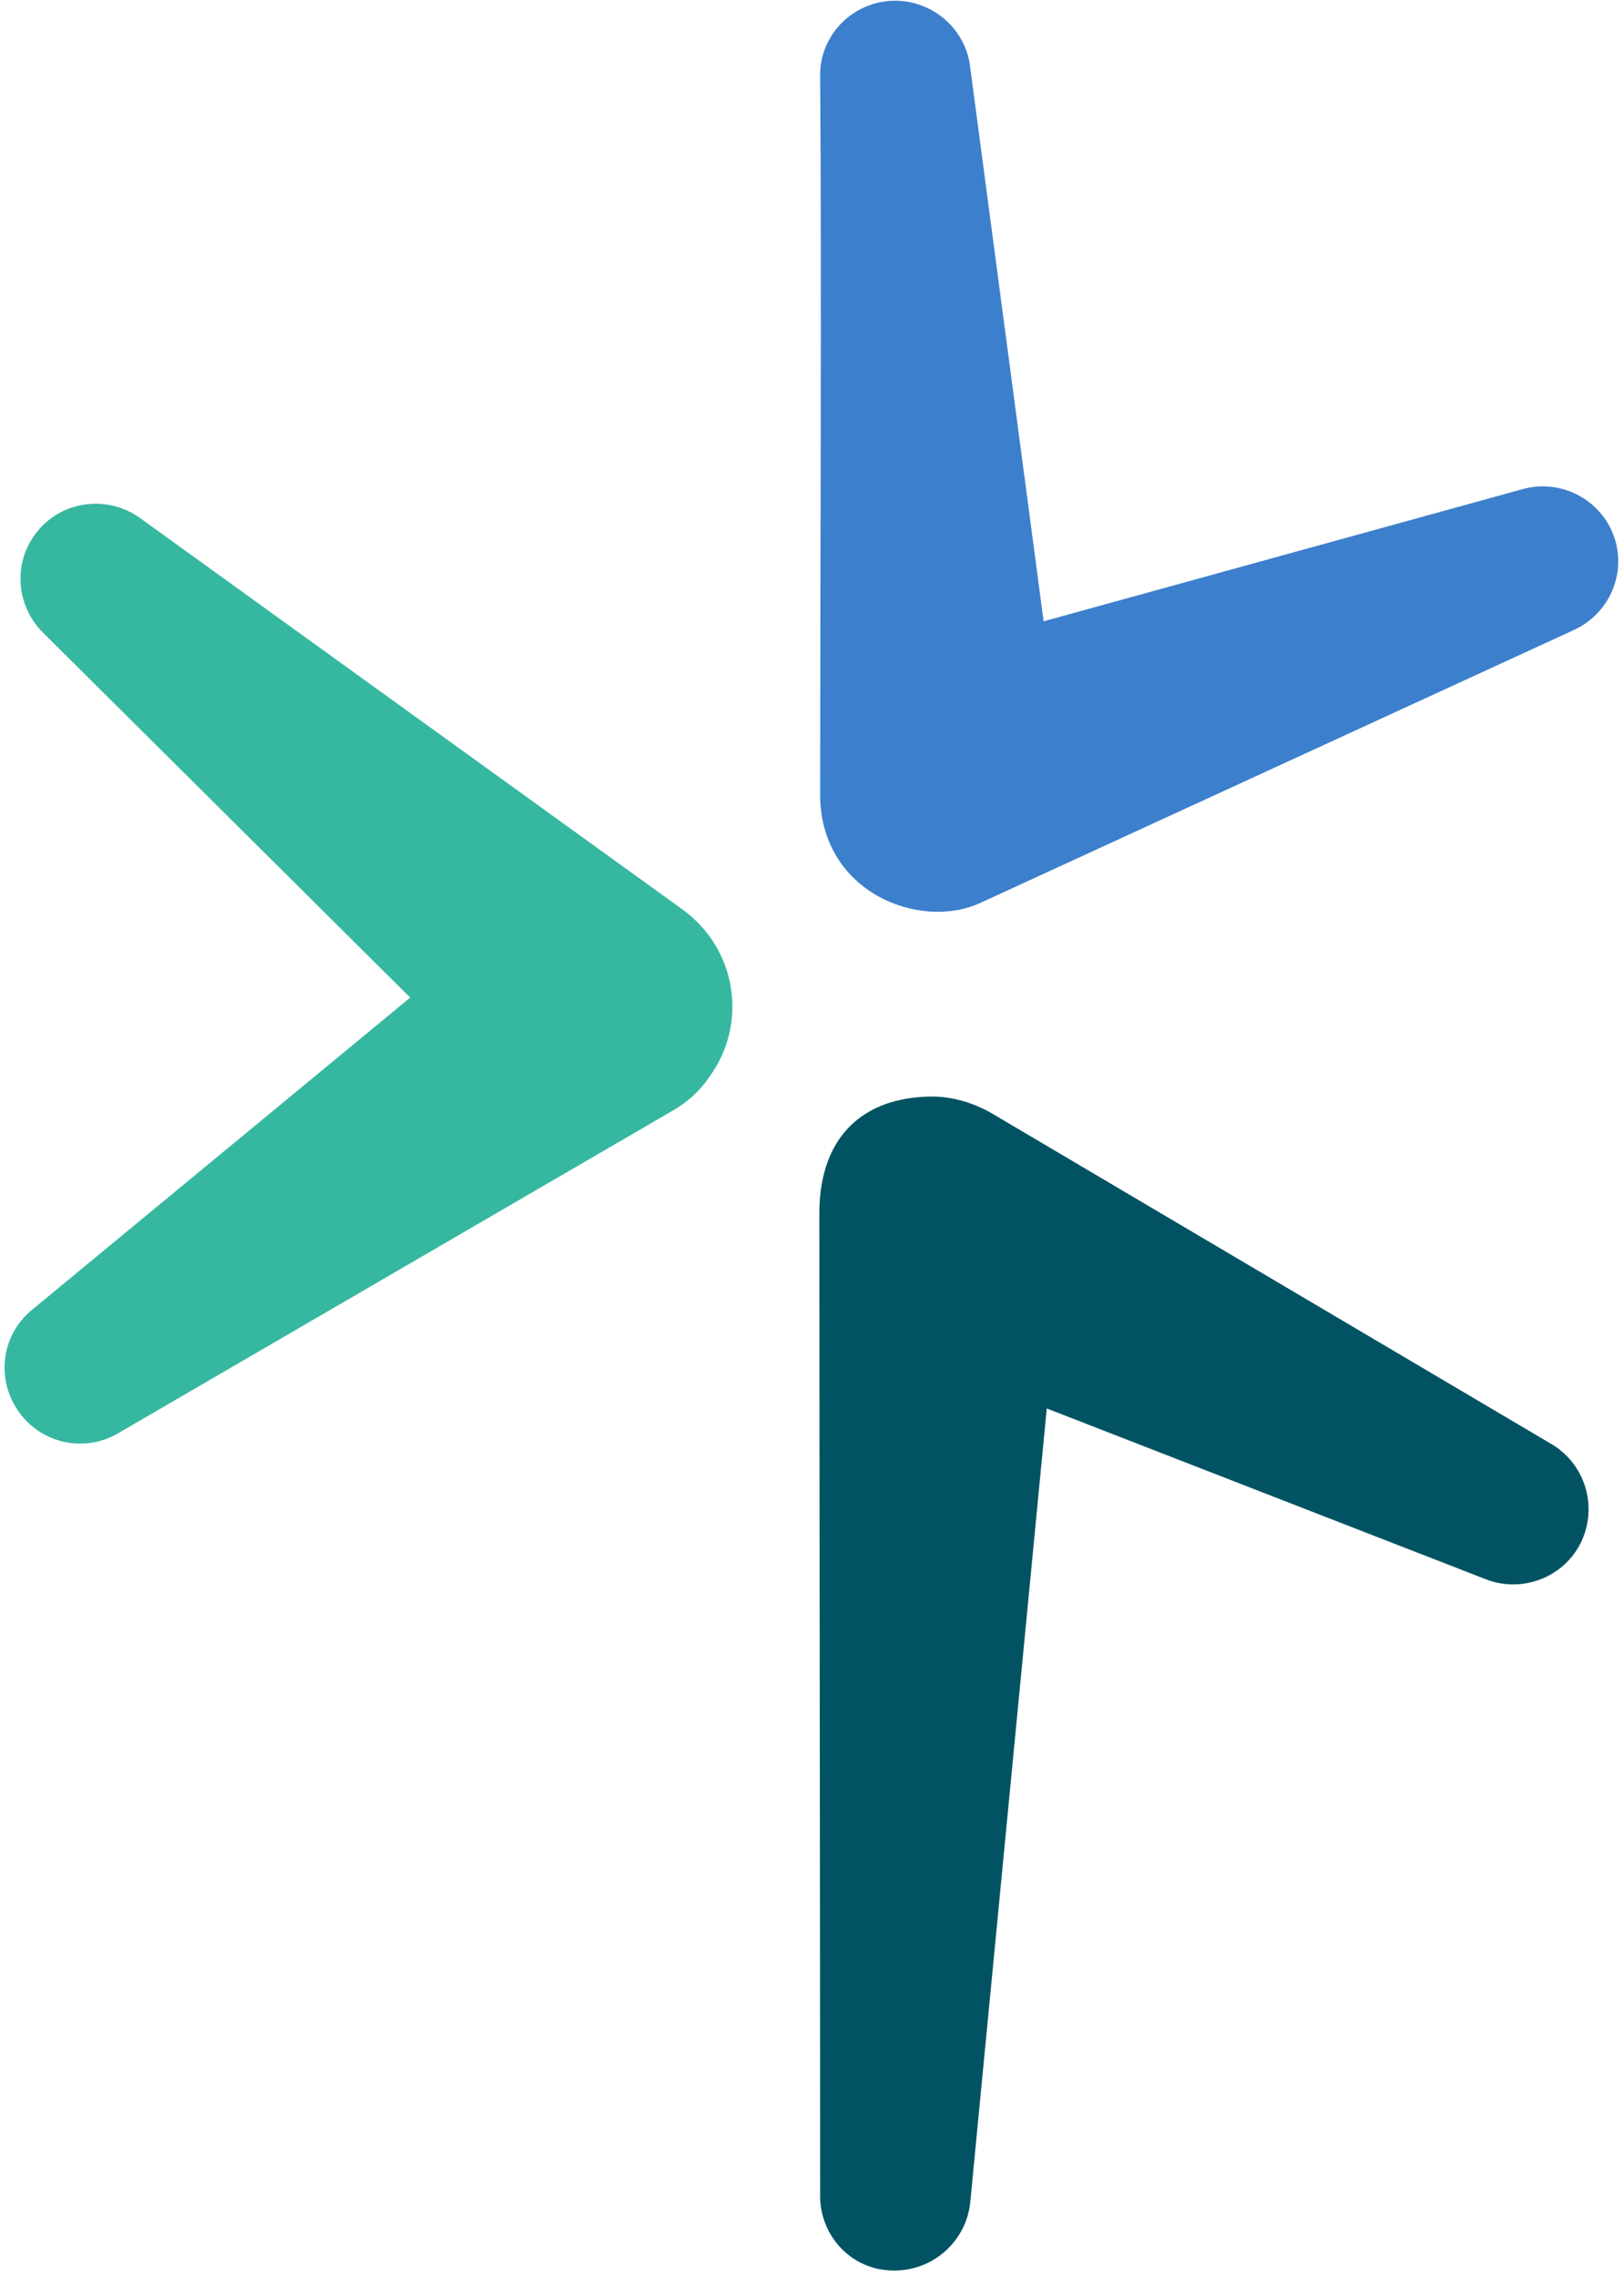 <svg width="132" height="185" viewBox="0 0 132 185" fill="none" xmlns="http://www.w3.org/2000/svg">
<path d="M55.469 73.892L11.402 42.105C8.652 40.123 4.814 40.698 2.832 43.449C1.041 45.879 1.361 49.269 3.471 51.379L33.34 81.056L2.576 106.447C-0.046 108.621 -0.366 112.459 1.808 115.081C3.727 117.383 6.989 117.959 9.547 116.488L54.637 90.266C55.853 89.562 56.876 88.667 57.643 87.515C60.841 83.166 59.882 77.09 55.469 73.892Z" fill="#36B8A0"/>
<path d="M126.079 117.319L80.605 90.457C78.942 89.498 77.023 88.986 75.168 89.114C69.732 89.37 66.598 92.76 66.598 98.58C66.598 118.598 66.662 158.252 66.662 178.654C66.79 181.788 69.22 184.347 72.354 184.475C75.744 184.666 78.622 182.108 78.878 178.782L85.082 114.441L120.77 128.32C123.904 129.535 127.486 128 128.701 124.866C129.788 122.052 128.701 118.854 126.079 117.319Z" fill="#015363"/>
<path d="M131.323 44.024C130.427 40.762 127.037 38.843 123.776 39.738L84.826 50.483L78.814 5.137C78.238 1.812 75.04 -0.427 71.714 0.149C68.772 0.66 66.598 3.219 66.662 6.225C66.789 20.807 66.662 49.972 66.662 64.554C66.662 72.485 74.72 75.619 79.645 73.38L127.933 51.187C130.683 49.908 132.09 46.902 131.323 44.024Z" fill="#3C7FCC"/>
</svg>
